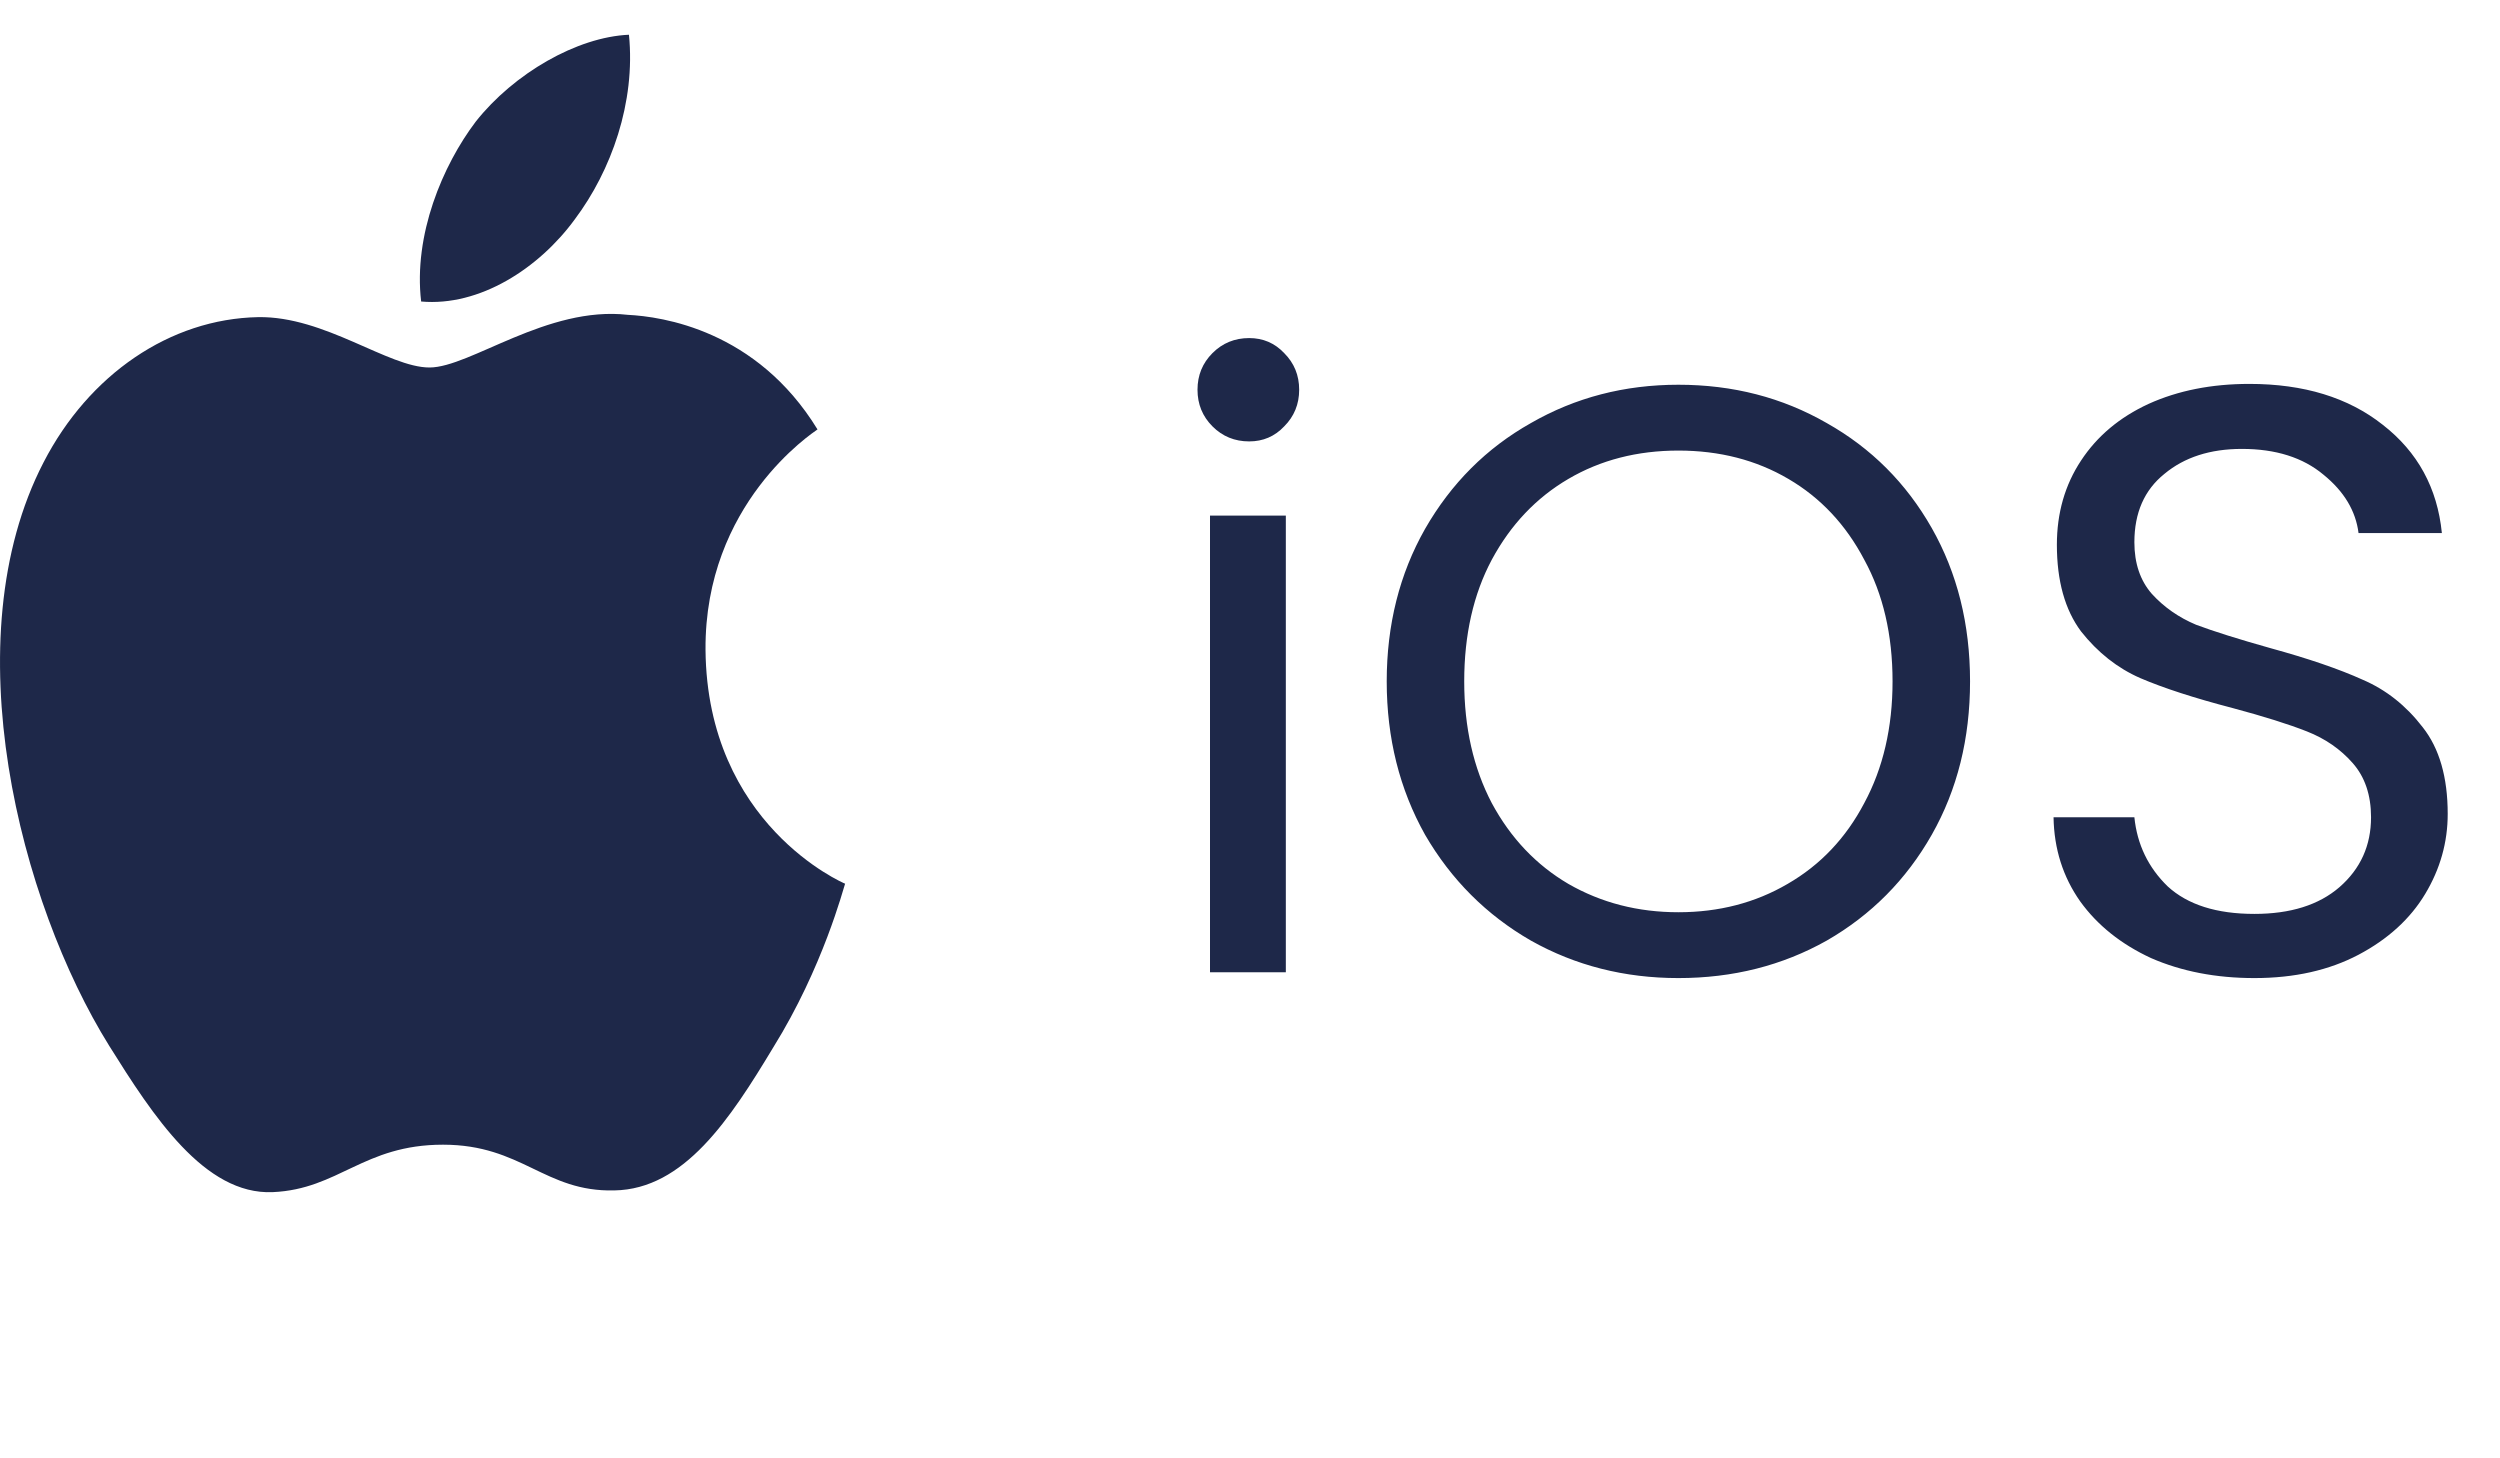 <svg width="48" height="28" viewBox="0 0 48 28" fill="none" xmlns="http://www.w3.org/2000/svg">
<path d="M23.984 8.475C23.707 8.475 23.472 8.379 23.28 8.187C23.088 7.995 22.992 7.76 22.992 7.483C22.992 7.205 23.088 6.971 23.28 6.779C23.472 6.587 23.707 6.491 23.984 6.491C24.251 6.491 24.475 6.587 24.656 6.779C24.848 6.971 24.944 7.205 24.944 7.483C24.944 7.76 24.848 7.995 24.656 8.187C24.475 8.379 24.251 8.475 23.984 8.475ZM24.688 9.899V18.667H23.232V9.899H24.688ZM32.225 18.779C31.191 18.779 30.247 18.539 29.393 18.059C28.54 17.568 27.863 16.891 27.361 16.027C26.871 15.152 26.625 14.171 26.625 13.083C26.625 11.995 26.871 11.019 27.361 10.155C27.863 9.28 28.54 8.603 29.393 8.123C30.247 7.632 31.191 7.387 32.225 7.387C33.271 7.387 34.22 7.632 35.074 8.123C35.927 8.603 36.599 9.275 37.09 10.139C37.58 11.003 37.825 11.984 37.825 13.083C37.825 14.181 37.58 15.163 37.09 16.027C36.599 16.891 35.927 17.568 35.074 18.059C34.22 18.539 33.271 18.779 32.225 18.779ZM32.225 17.515C33.004 17.515 33.703 17.333 34.322 16.971C34.951 16.608 35.441 16.091 35.794 15.419C36.156 14.747 36.337 13.968 36.337 13.083C36.337 12.187 36.156 11.408 35.794 10.747C35.441 10.075 34.956 9.557 34.337 9.195C33.719 8.832 33.015 8.651 32.225 8.651C31.436 8.651 30.732 8.832 30.113 9.195C29.495 9.557 29.004 10.075 28.642 10.747C28.29 11.408 28.113 12.187 28.113 13.083C28.113 13.968 28.29 14.747 28.642 15.419C29.004 16.091 29.495 16.608 30.113 16.971C30.743 17.333 31.447 17.515 32.225 17.515ZM43.284 18.779C42.548 18.779 41.886 18.651 41.3 18.395C40.724 18.128 40.27 17.765 39.94 17.307C39.609 16.837 39.438 16.299 39.428 15.691H40.98C41.033 16.213 41.246 16.656 41.62 17.019C42.004 17.371 42.558 17.547 43.284 17.547C43.977 17.547 44.521 17.376 44.916 17.035C45.321 16.683 45.524 16.235 45.524 15.691C45.524 15.264 45.406 14.917 45.172 14.651C44.937 14.384 44.644 14.181 44.292 14.043C43.94 13.904 43.465 13.755 42.868 13.595C42.132 13.403 41.54 13.211 41.092 13.019C40.654 12.827 40.276 12.528 39.956 12.123C39.646 11.707 39.492 11.152 39.492 10.459C39.492 9.851 39.646 9.312 39.956 8.843C40.265 8.373 40.697 8.011 41.252 7.755C41.817 7.499 42.462 7.371 43.188 7.371C44.233 7.371 45.086 7.632 45.748 8.155C46.42 8.677 46.798 9.371 46.884 10.235H45.284C45.23 9.808 45.006 9.435 44.612 9.115C44.217 8.784 43.694 8.619 43.044 8.619C42.436 8.619 41.94 8.779 41.556 9.099C41.172 9.408 40.98 9.845 40.98 10.411C40.98 10.816 41.092 11.147 41.316 11.403C41.55 11.659 41.833 11.856 42.164 11.995C42.505 12.123 42.98 12.272 43.588 12.443C44.324 12.645 44.916 12.848 45.364 13.051C45.812 13.243 46.196 13.547 46.516 13.963C46.836 14.368 46.996 14.923 46.996 15.627C46.996 16.171 46.852 16.683 46.564 17.163C46.276 17.643 45.849 18.032 45.284 18.331C44.718 18.629 44.052 18.779 43.284 18.779Z" fill="#1E2849"/>
<path d="M14.846 20.111C14.016 21.489 13.136 22.833 11.796 22.856C10.456 22.889 10.026 21.978 8.506 21.978C6.976 21.978 6.506 22.833 5.236 22.889C3.926 22.945 2.936 21.422 2.096 20.078C0.386 17.333 -0.924 12.278 0.836 8.878C1.706 7.189 3.266 6.122 4.956 6.089C6.236 6.067 7.456 7.056 8.246 7.056C9.026 7.056 10.506 5.867 12.056 6.045C12.706 6.078 14.526 6.333 15.696 8.245C15.606 8.311 13.526 9.667 13.546 12.478C13.576 15.833 16.196 16.956 16.226 16.967C16.196 17.044 15.806 18.567 14.846 20.111ZM9.136 2.333C9.866 1.411 11.076 0.711 12.076 0.667C12.206 1.967 11.736 3.278 11.036 4.211C10.346 5.156 9.206 5.889 8.086 5.789C7.936 4.511 8.496 3.178 9.136 2.333Z" fill="#1E2849"/>
</svg>
